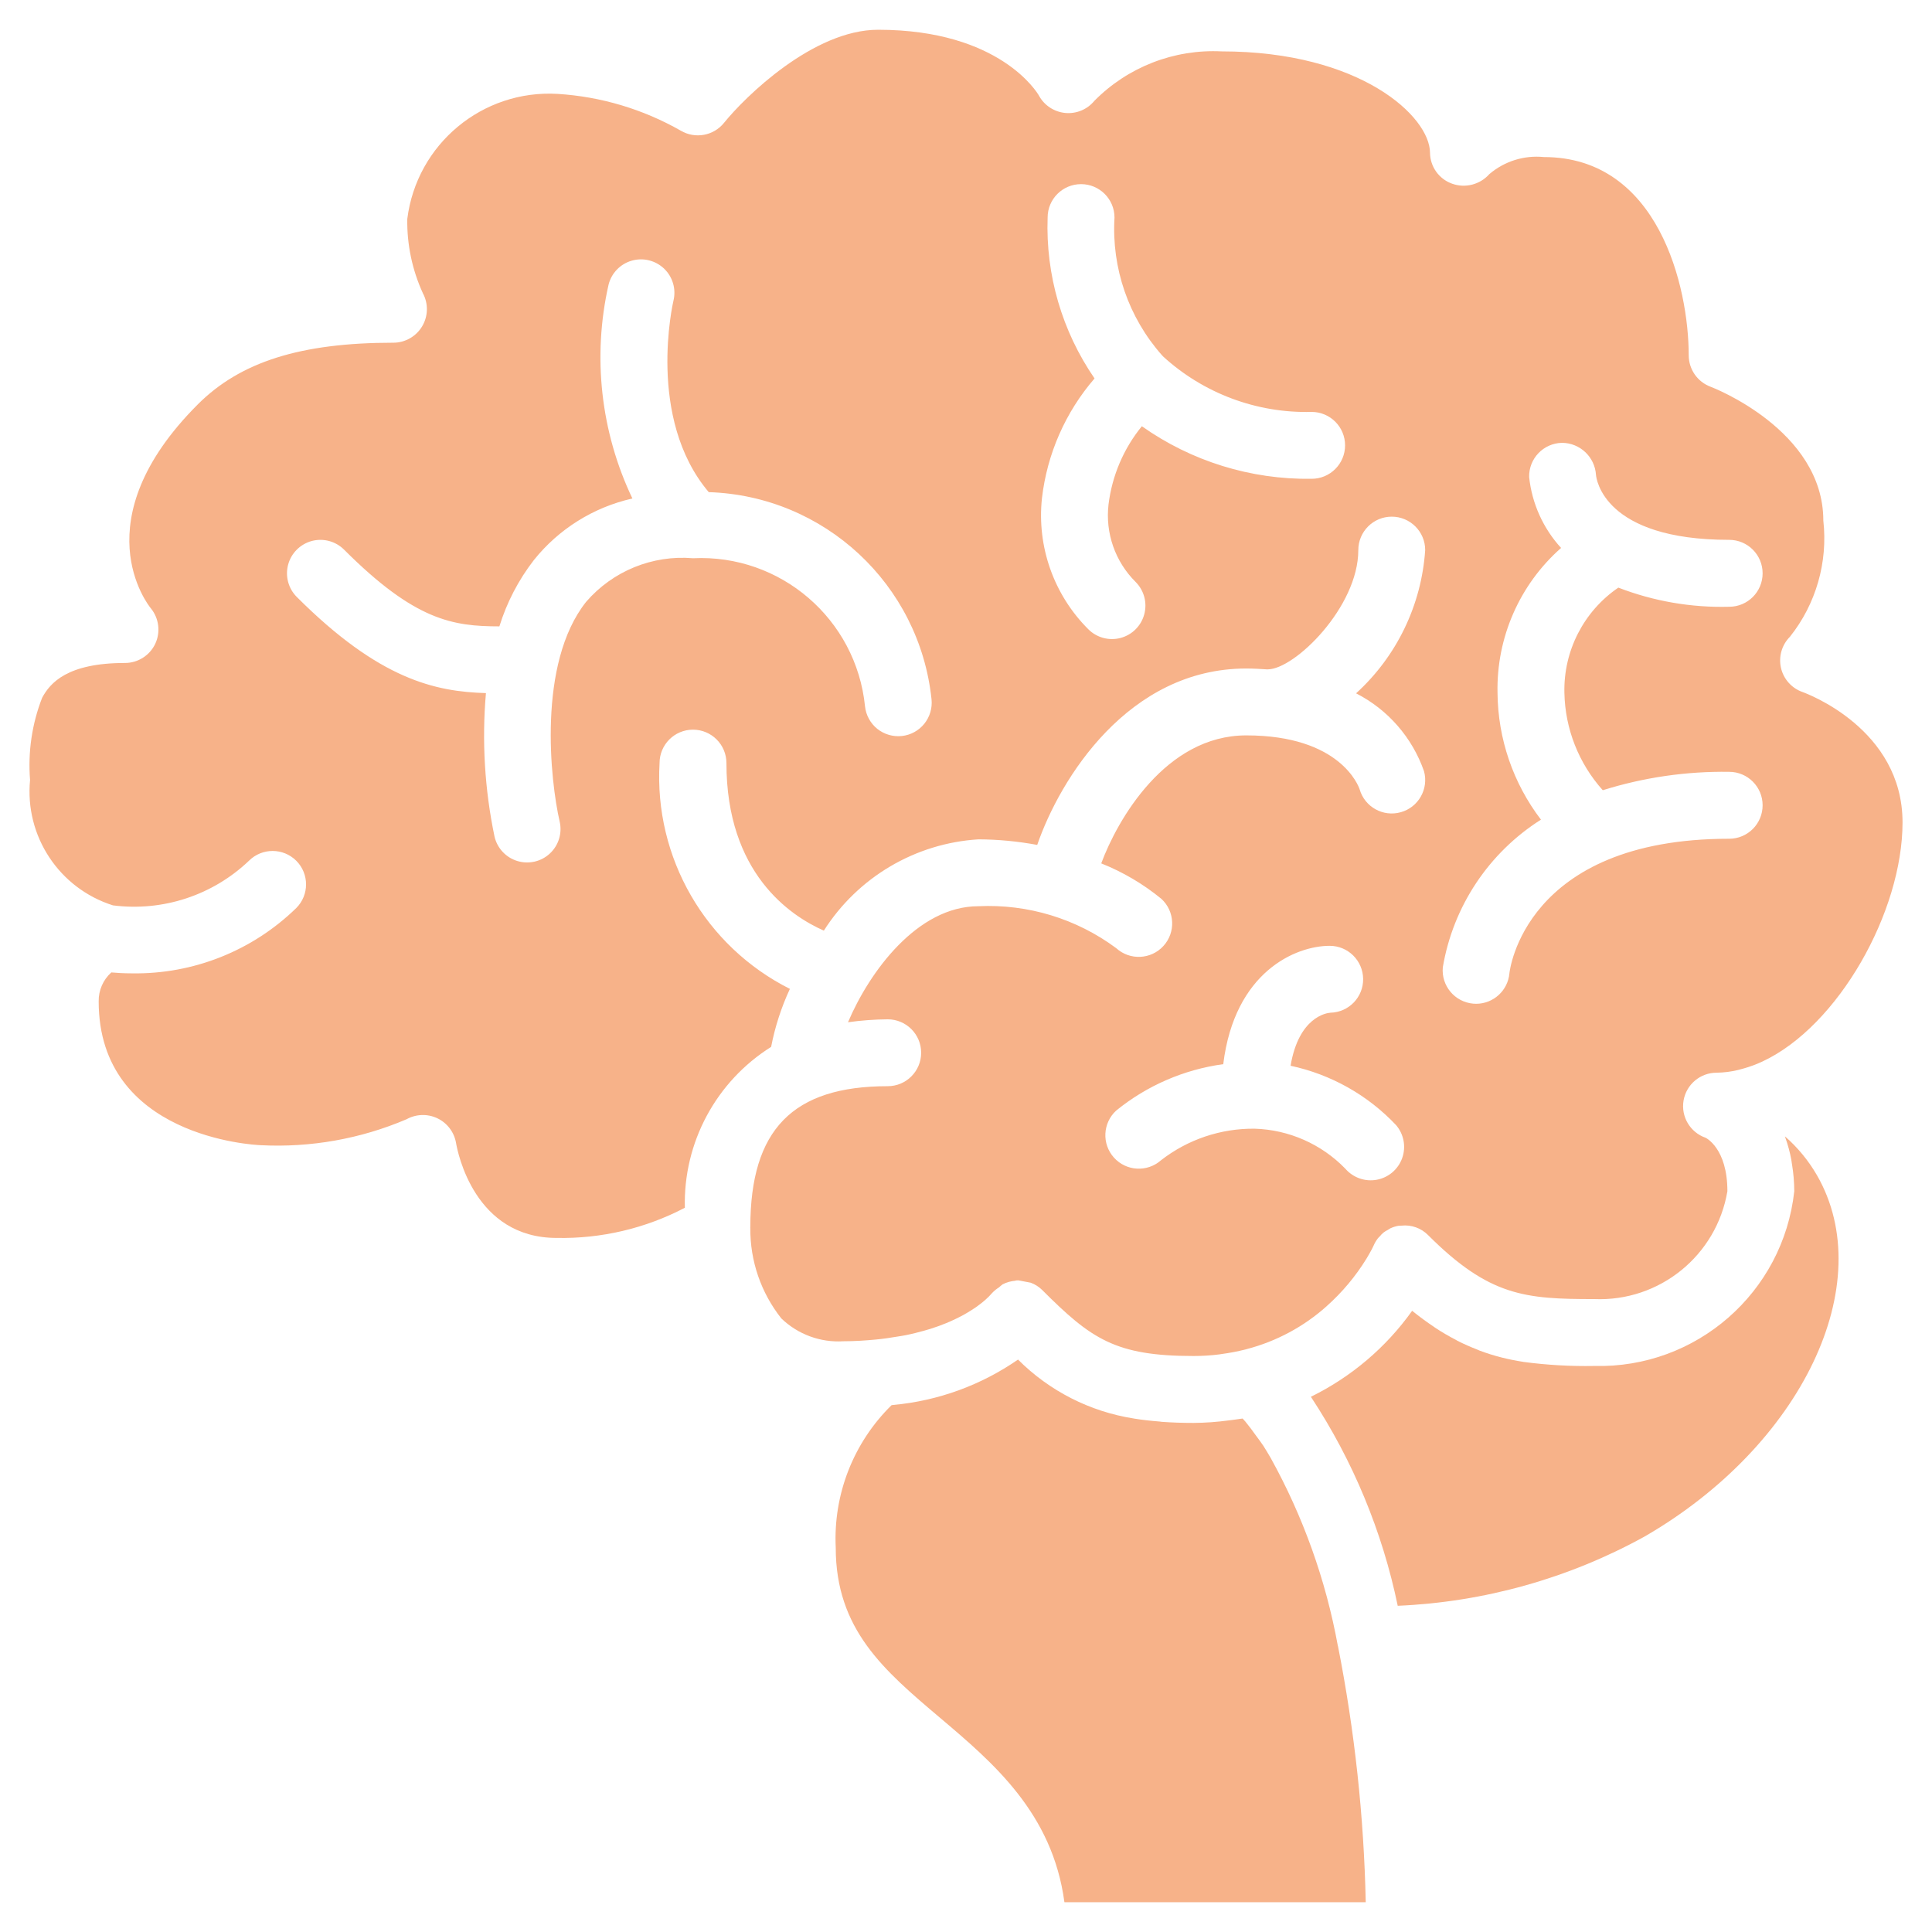 <svg width="52" height="52" viewBox="0 0 52 52" fill="none" xmlns="http://www.w3.org/2000/svg">
<g clip-path="url(#clip0_2148_685)">
<path d="M36.008 44.296C35.684 42.523 35.073 40.814 34.199 39.238C34.133 39.129 34.071 39.016 34.002 38.912C33.939 38.817 33.873 38.733 33.808 38.643C33.715 38.513 33.62 38.384 33.521 38.264C33.496 38.234 33.471 38.208 33.446 38.18C33.432 38.182 33.419 38.183 33.406 38.185C33.295 38.203 33.181 38.217 33.067 38.231C32.754 38.273 32.439 38.296 32.123 38.298C31.822 38.298 31.54 38.288 31.275 38.269C31.254 38.267 31.236 38.263 31.214 38.261C30.974 38.242 30.744 38.217 30.531 38.182L30.515 38.179C29.335 37.994 28.244 37.438 27.4 36.593C26.406 37.282 25.251 37.703 24.046 37.814C24.029 37.816 24.014 37.819 23.996 37.821C22.971 38.827 22.425 40.221 22.494 41.655C22.494 43.858 23.794 44.959 25.299 46.233C26.728 47.442 28.327 48.795 28.649 51.199H36.759C36.71 48.884 36.46 46.578 36.012 44.307L36.008 44.296Z" fill="#F7B289"/>
<path d="M22.701 36.1C23.013 36.1 23.291 36.08 23.561 36.055C23.769 36.036 23.959 36.007 24.143 35.976C24.219 35.963 24.299 35.953 24.37 35.938C24.555 35.901 24.724 35.858 24.883 35.813C24.936 35.797 24.991 35.782 25.042 35.766C25.198 35.717 25.342 35.665 25.473 35.61C25.511 35.594 25.549 35.578 25.585 35.562C25.712 35.506 25.829 35.448 25.933 35.391C25.958 35.377 25.983 35.362 26.007 35.348C26.106 35.29 26.198 35.233 26.274 35.179C26.29 35.168 26.303 35.158 26.318 35.147C26.391 35.093 26.458 35.041 26.508 34.997L26.524 34.982C26.586 34.929 26.643 34.871 26.696 34.809C26.752 34.748 26.817 34.694 26.887 34.651C26.919 34.62 26.953 34.593 26.988 34.567C27.092 34.514 27.206 34.482 27.322 34.472C27.333 34.471 27.342 34.464 27.353 34.463H27.354L27.355 34.463L27.357 34.463C27.375 34.462 27.392 34.461 27.41 34.461C27.52 34.482 27.631 34.503 27.741 34.524C27.856 34.566 27.961 34.632 28.048 34.718C29.367 36.036 30.017 36.497 32.123 36.497C32.357 36.497 32.591 36.483 32.824 36.453C32.841 36.451 32.856 36.447 32.873 36.445C33.093 36.416 33.311 36.374 33.526 36.32L33.561 36.31C34.355 36.102 35.089 35.708 35.701 35.162L35.709 35.154C36.126 34.783 36.486 34.353 36.778 33.878L36.783 33.87C36.845 33.767 36.891 33.683 36.923 33.623L36.935 33.599C36.953 33.562 36.966 33.535 36.97 33.528L36.974 33.518C37.004 33.45 37.042 33.387 37.087 33.328C37.103 33.307 37.124 33.292 37.141 33.273C37.197 33.2 37.27 33.142 37.354 33.103C37.377 33.09 37.398 33.072 37.423 33.06C37.49 33.029 37.56 33.007 37.633 32.993C37.663 32.99 37.693 32.988 37.723 32.988C37.987 32.96 38.249 33.053 38.436 33.242C40.086 34.891 41.051 34.965 42.908 34.965C44.664 35.039 46.201 33.795 46.493 32.062C46.493 30.9 45.91 30.624 45.904 30.622C45.49 30.477 45.24 30.055 45.313 29.622C45.387 29.189 45.762 28.872 46.201 28.872C46.397 28.869 46.593 28.845 46.784 28.798C46.832 28.787 46.88 28.773 46.928 28.759C47.103 28.71 47.273 28.647 47.437 28.57C49.48 27.617 51.207 24.539 51.207 22.135C51.207 19.615 48.623 18.665 48.513 18.625C48.222 18.522 48.004 18.277 47.935 17.976C47.867 17.675 47.957 17.359 48.175 17.14C48.878 16.258 49.201 15.132 49.075 14.011C49.075 11.567 46.071 10.42 46.04 10.409C45.688 10.278 45.453 9.941 45.452 9.565C45.452 7.719 44.637 4.227 41.552 4.227C41.022 4.174 40.492 4.34 40.086 4.686C39.835 4.969 39.437 5.072 39.081 4.943C38.73 4.818 38.495 4.488 38.489 4.116C38.489 3.135 36.615 1.383 32.881 1.383C31.601 1.319 30.355 1.803 29.454 2.715C29.263 2.948 28.968 3.069 28.668 3.04C28.368 3.01 28.102 2.833 27.96 2.568C27.925 2.507 26.918 0.801 23.634 0.801C21.889 0.801 20.048 2.61 19.486 3.308C19.204 3.656 18.71 3.745 18.325 3.518C17.309 2.939 16.175 2.6 15.008 2.527C12.983 2.409 11.214 3.881 10.962 5.894C10.951 6.584 11.095 7.266 11.382 7.893C11.532 8.172 11.525 8.509 11.363 8.782C11.201 9.054 10.909 9.222 10.592 9.224C8.097 9.224 6.472 9.736 5.325 10.883C2.192 14.017 3.982 16.278 4.06 16.373C4.28 16.642 4.326 17.014 4.178 17.329C4.029 17.643 3.712 17.844 3.364 17.844C1.814 17.844 1.349 18.379 1.134 18.781C0.86 19.484 0.749 20.241 0.809 20.994C0.663 22.504 1.593 23.911 3.04 24.368C4.379 24.54 5.724 24.099 6.701 23.167C7.053 22.816 7.622 22.816 7.974 23.167C8.325 23.519 8.325 24.089 7.974 24.44C6.794 25.59 5.205 26.223 3.558 26.198C3.329 26.198 3.142 26.186 2.996 26.173C2.775 26.371 2.651 26.656 2.656 26.953C2.656 30.606 6.836 30.815 7.014 30.823C8.359 30.892 9.703 30.654 10.942 30.125C11.198 29.983 11.508 29.973 11.773 30.099C12.037 30.226 12.224 30.472 12.274 30.761C12.319 31.023 12.773 33.319 14.981 33.319C16.182 33.343 17.369 33.064 18.433 32.507C18.388 30.755 19.271 29.11 20.755 28.177C20.859 27.638 21.029 27.113 21.26 26.616C18.983 25.471 17.604 23.083 17.752 20.539C17.752 20.042 18.155 19.639 18.652 19.639C19.149 19.639 19.552 20.042 19.552 20.539C19.552 23.501 21.268 24.648 22.174 25.048C23.088 23.611 24.634 22.697 26.334 22.591C26.865 22.593 27.395 22.644 27.917 22.741C28.531 20.958 30.369 17.993 33.543 17.993C33.743 17.993 33.929 18.005 34.112 18.017L34.12 18.016C34.847 18.016 36.559 16.337 36.559 14.806C36.559 14.309 36.962 13.906 37.459 13.906C37.956 13.906 38.359 14.309 38.359 14.806C38.26 16.283 37.594 17.664 36.499 18.661C37.356 19.099 38.011 19.85 38.328 20.759C38.457 21.236 38.178 21.728 37.702 21.861C37.226 21.995 36.732 21.72 36.595 21.245C36.566 21.157 36.073 19.793 33.543 19.793C31.365 19.793 30.07 22.077 29.64 23.238C30.225 23.471 30.771 23.793 31.258 24.192C31.624 24.528 31.648 25.096 31.313 25.462C30.978 25.828 30.41 25.854 30.043 25.52C28.974 24.726 27.663 24.328 26.334 24.391C24.691 24.391 23.401 26.154 22.824 27.514C23.178 27.464 23.536 27.438 23.893 27.435C24.39 27.435 24.793 27.838 24.793 28.335C24.793 28.832 24.39 29.235 23.893 29.235C21.336 29.235 20.195 30.405 20.195 33.027L20.193 33.038C20.193 33.043 20.195 33.048 20.195 33.053C20.187 33.936 20.482 34.795 21.03 35.486C21.477 35.916 22.083 36.139 22.701 36.1ZM38.833 26.037C39.109 24.397 40.07 22.951 41.475 22.061C40.726 21.081 40.316 19.883 40.306 18.649C40.274 17.16 40.9 15.733 42.017 14.748C41.533 14.22 41.232 13.55 41.157 12.839C41.147 12.342 41.541 11.931 42.038 11.919C42.523 11.919 42.925 12.297 42.956 12.781C42.965 12.885 43.16 14.53 46.541 14.53C47.038 14.53 47.441 14.933 47.441 15.431C47.441 15.928 47.039 16.331 46.541 16.331C45.523 16.358 44.508 16.183 43.558 15.816C42.625 16.453 42.079 17.52 42.106 18.649C42.125 19.618 42.492 20.548 43.139 21.269C44.24 20.924 45.388 20.757 46.541 20.774C47.038 20.774 47.441 21.177 47.441 21.674C47.441 22.172 47.039 22.575 46.541 22.575C41.014 22.575 40.629 26.161 40.626 26.197C40.585 26.66 40.196 27.016 39.731 27.017C39.704 27.017 39.677 27.015 39.65 27.013C39.155 26.969 38.789 26.532 38.833 26.037ZM24.877 19.481C24.727 19.666 24.51 19.785 24.272 19.81C24.035 19.835 23.797 19.765 23.611 19.616C23.426 19.466 23.307 19.248 23.282 19.011C23.044 16.663 21.01 14.911 18.652 15.025C17.561 14.933 16.493 15.369 15.777 16.197C14.455 17.859 14.814 21.029 15.063 22.11C15.136 22.424 15.036 22.752 14.801 22.971C14.566 23.191 14.231 23.268 13.924 23.174C13.616 23.08 13.382 22.829 13.31 22.516C13.045 21.247 12.967 19.946 13.079 18.655C11.715 18.615 10.211 18.29 7.988 16.067C7.761 15.84 7.672 15.508 7.755 15.198C7.838 14.887 8.081 14.645 8.391 14.561C8.702 14.478 9.033 14.567 9.261 14.794C11.174 16.708 12.194 16.857 13.441 16.859C13.641 16.214 13.955 15.61 14.368 15.076C15.038 14.238 15.974 13.653 17.021 13.417C16.167 11.626 15.941 9.599 16.379 7.664C16.456 7.352 16.694 7.105 17.003 7.016C17.312 6.927 17.645 7.01 17.877 7.233C18.108 7.456 18.203 7.786 18.125 8.098C18.118 8.129 17.39 11.255 19.076 13.246C22.186 13.346 24.746 15.725 25.072 18.82C25.097 19.057 25.027 19.295 24.877 19.481ZM35.303 12.887C33.668 12.911 32.068 12.416 30.733 11.472C30.241 12.075 29.931 12.805 29.836 13.577C29.746 14.348 30.015 15.117 30.566 15.664C30.793 15.892 30.882 16.223 30.798 16.534C30.715 16.844 30.473 17.087 30.162 17.17C29.852 17.253 29.52 17.164 29.293 16.937C28.365 16.012 27.905 14.716 28.044 13.412C28.182 12.219 28.675 11.095 29.46 10.186C28.585 8.915 28.142 7.398 28.197 5.856C28.197 5.359 28.599 4.956 29.097 4.956C29.594 4.956 29.997 5.359 29.997 5.856C29.915 7.213 30.375 8.546 31.276 9.563L31.285 9.569C31.289 9.574 31.291 9.58 31.295 9.585C32.386 10.587 33.823 11.125 35.303 11.087C35.8 11.087 36.203 11.49 36.203 11.987C36.203 12.484 35.8 12.887 35.303 12.887ZM30.044 29.89C30.871 29.218 31.868 28.786 32.924 28.642C33.229 26.152 34.876 25.457 35.789 25.457C36.282 25.457 36.683 25.854 36.689 26.347C36.695 26.84 36.303 27.245 35.81 27.257C35.698 27.264 34.956 27.377 34.736 28.685C35.822 28.917 36.813 29.474 37.575 30.282C37.784 30.526 37.848 30.863 37.741 31.167C37.635 31.47 37.374 31.694 37.058 31.753C36.742 31.812 36.419 31.698 36.209 31.455C35.567 30.793 34.692 30.407 33.77 30.379C32.857 30.369 31.967 30.669 31.247 31.23C30.876 31.557 30.311 31.524 29.981 31.156C29.651 30.788 29.679 30.223 30.044 29.89Z" fill="#F7B289"/>
<path d="M48.044 30.587C48.048 30.599 48.05 30.613 48.054 30.625C48.122 30.814 48.175 31.009 48.212 31.207C48.22 31.25 48.225 31.295 48.232 31.339C48.272 31.578 48.292 31.82 48.293 32.062C47.995 34.791 45.654 36.836 42.909 36.765C42.272 36.777 41.635 36.74 41.004 36.656L40.995 36.654C40.797 36.623 40.602 36.584 40.408 36.535L40.406 36.534C40.207 36.484 40.011 36.422 39.82 36.35C39.799 36.343 39.778 36.331 39.758 36.323C39.578 36.254 39.401 36.175 39.228 36.088C39.216 36.082 39.202 36.072 39.19 36.065C38.996 35.965 38.808 35.855 38.626 35.735C38.616 35.728 38.606 35.719 38.596 35.713C38.403 35.584 38.208 35.442 38.008 35.28C37.306 36.266 36.369 37.061 35.283 37.594L35.292 37.609C36.415 39.316 37.205 41.219 37.62 43.22C39.947 43.12 42.219 42.483 44.259 41.359C48.503 38.909 50.585 34.543 48.901 31.627C48.674 31.236 48.385 30.885 48.044 30.587Z" fill="#F7B289"/>
</g>
<defs>
<clipPath id="clip0_2148_685">
<rect width="50.414" height="50.414" fill="white" transform="translate(0.793 0.793)"/>
</clipPath>
</defs>
</svg>
